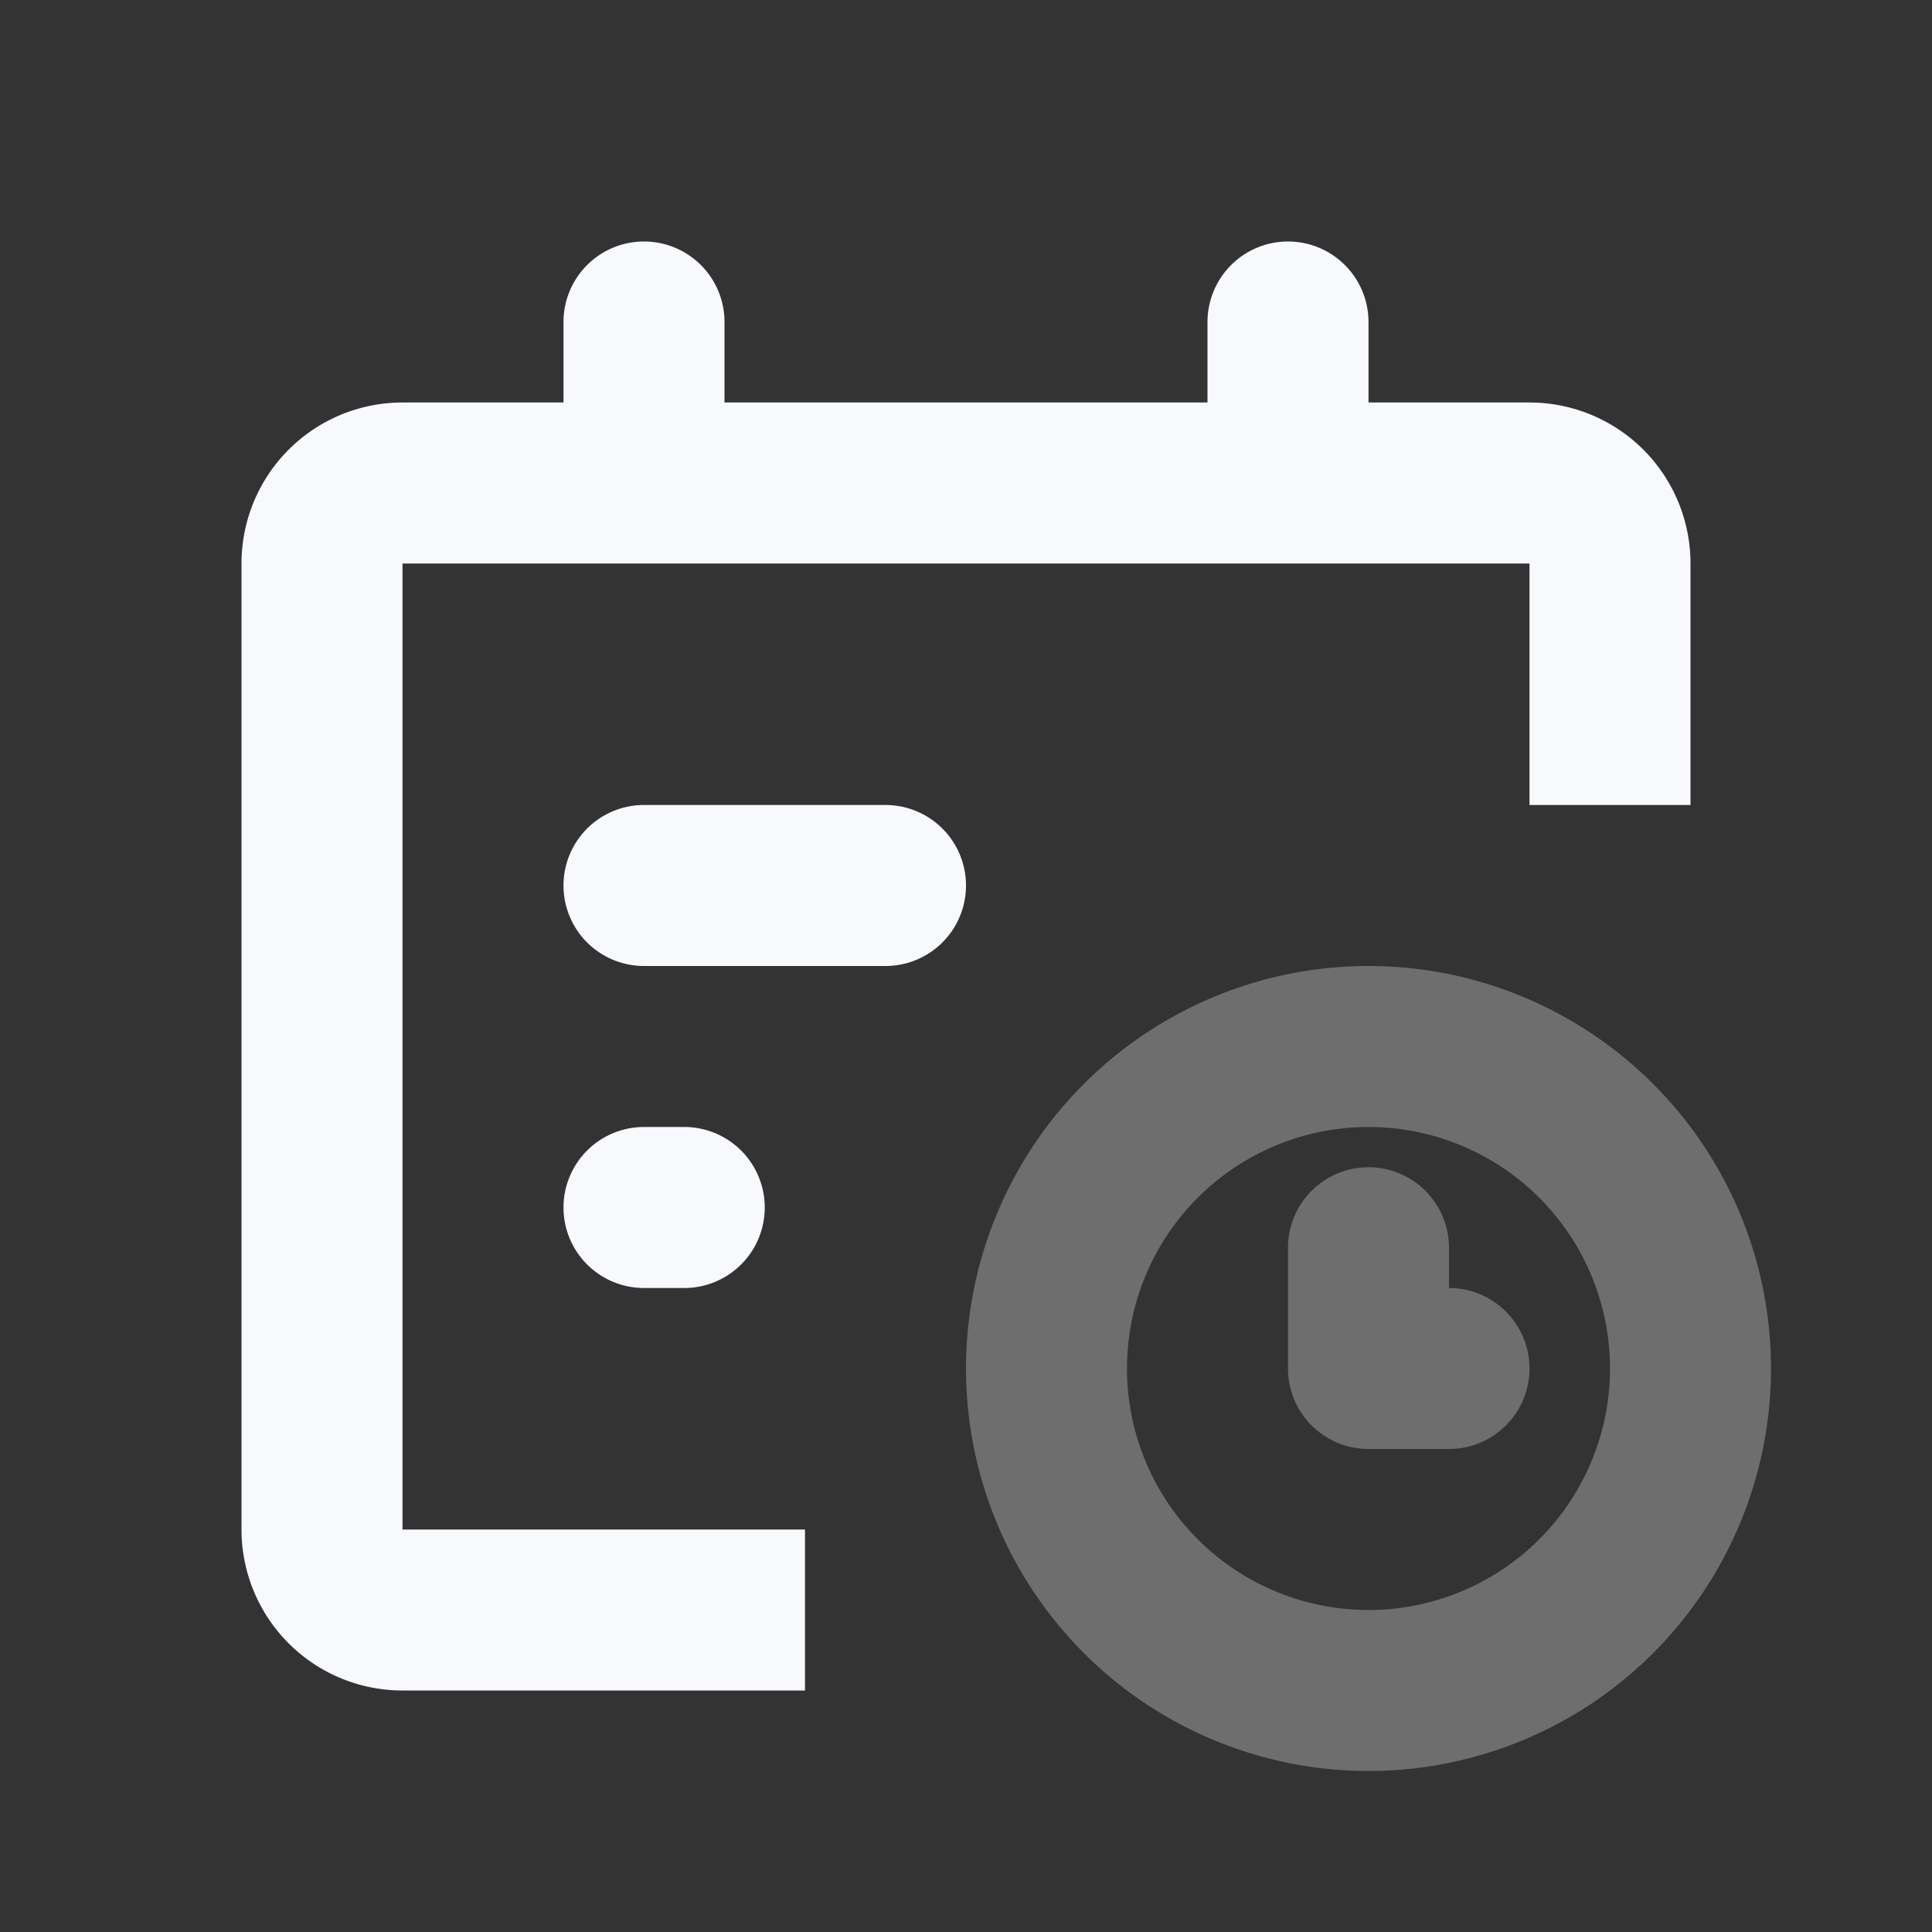 <svg xmlns="http://www.w3.org/2000/svg" width="24" height="24" fill="none"><rect width="100%" height="100%" fill="#333333" stroke="none"/><path fill="#F7F9FC" d="M18 15.5a1 1 0 1 0-2 0zM17 17h-1a1 1 0 0 0 1 1zm1 1a1 1 0 1 0 0-2zm-2-2.5V17h2v-1.5zm1 2.5h1v-2h-1zm3-1a3 3 0 0 1-3 3v2a5 5 0 0 0 5-5zm-3 3a3 3 0 0 1-3-3h-2a5 5 0 0 0 5 5zm-3-3a3 3 0 0 1 3-3v-2a5 5 0 0 0-5 5zm3-3a3 3 0 0 1 3 3h2a5 5 0 0 0-5-5z" opacity=".3"/><path fill="#F7F9FC" d="M17 4a1 1 0 1 0-2 0zm-2 2a1 1 0 1 0 2 0zM9 4a1 1 0 0 0-2 0zM7 6a1 1 0 0 0 2 0zm1 4a1 1 0 1 0 0 2zm3 2a1 1 0 1 0 0-2zm-3 2a1 1 0 1 0 0 2zm.5 2a1 1 0 1 0 0-2zM5 7h14V5H5zm5 12H5v2h5zm-5 0V7H3v12zM19 7v3h2V7zm-4-3v2h2V4zM7 4v2h2V4zm1 8h3v-2H8zm0 4h.5v-2H8zm-3 3H3a2 2 0 0 0 2 2zM19 7h2a2 2 0 0 0-2-2zM5 5a2 2 0 0 0-2 2h2z"/></svg>